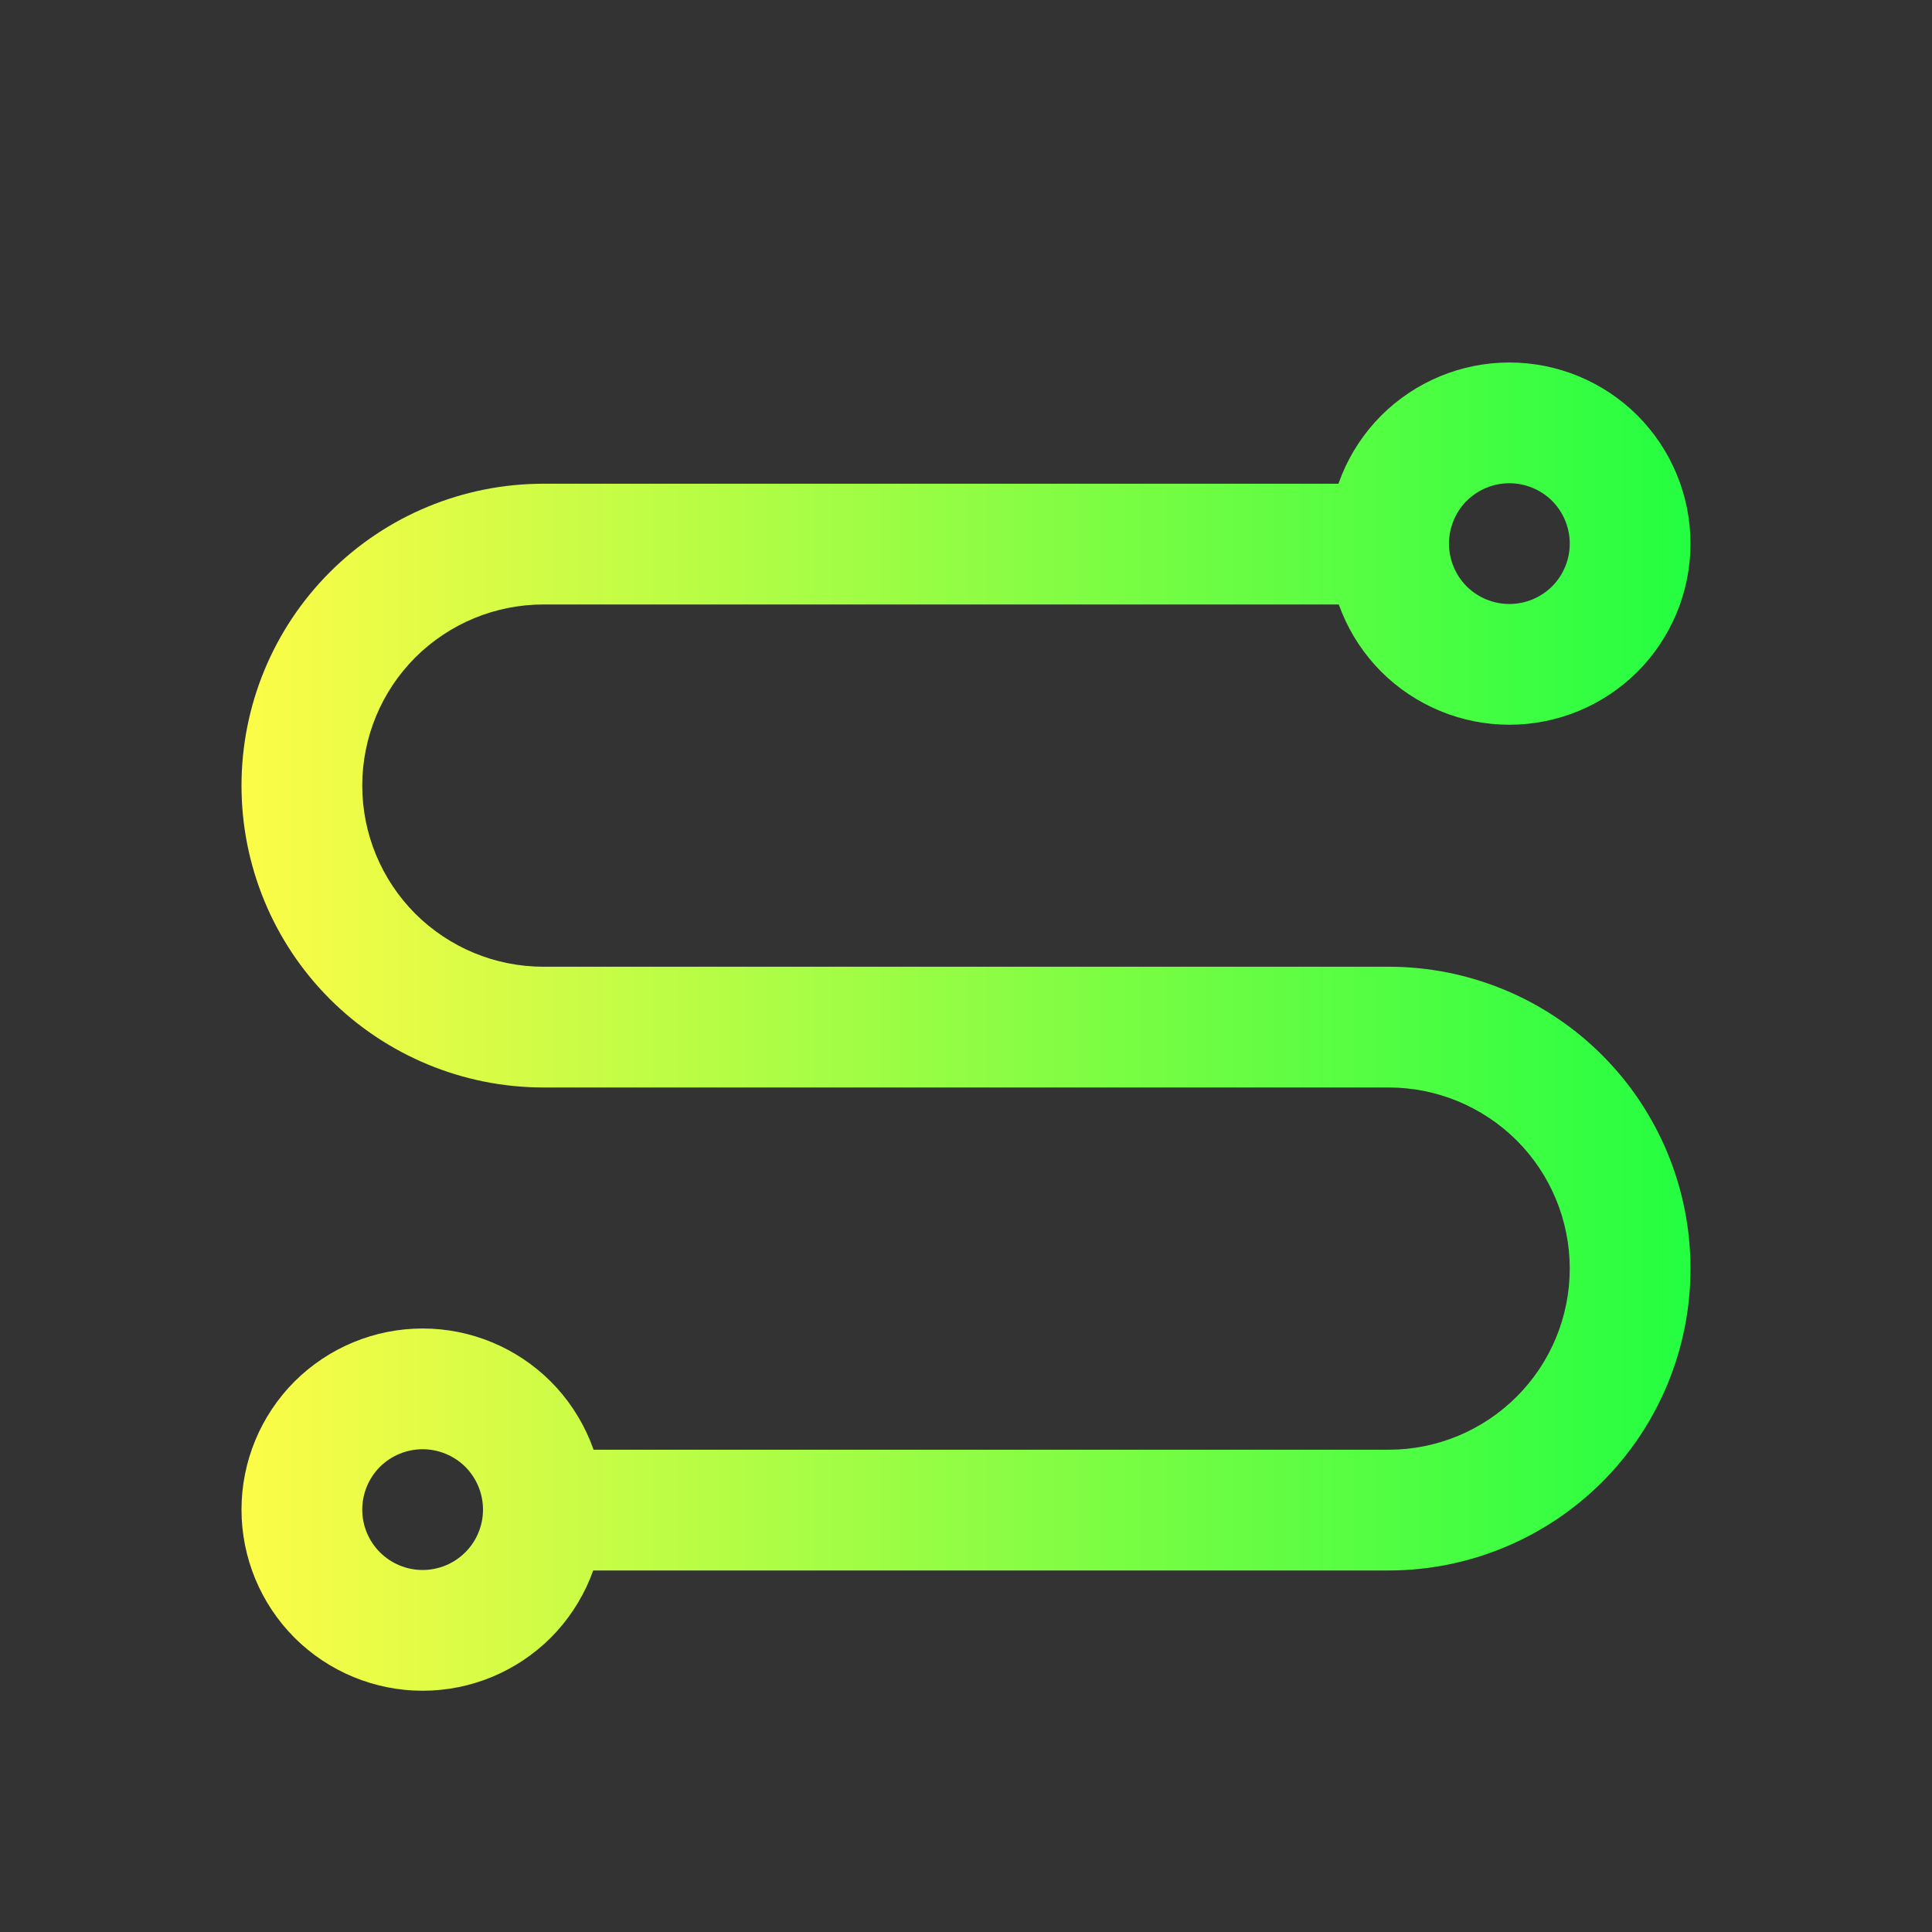 <svg width="16" height="16" viewBox="0 0 16 16" fill="none" xmlns="http://www.w3.org/2000/svg">
<rect x="0" y="0" width="16" height="16" fill="#333333" stroke="none"/>
<path d="M4.5 4.006C3.837 4.006 3.201 4.269 2.732 4.738C2.263 5.207 2 5.843 2 6.506C2 7.169 2.263 7.805 2.732 8.274C3.201 8.742 3.837 9.006 4.5 9.006H11.5C11.898 9.006 12.279 9.164 12.561 9.445C12.842 9.726 13 10.108 13 10.506C13 10.904 12.842 11.285 12.561 11.566C12.279 11.848 11.898 12.006 11.5 12.006H4V13.006H11.5C12.163 13.006 12.799 12.742 13.268 12.274C13.737 11.805 14 11.169 14 10.506C14 9.843 13.737 9.207 13.268 8.738C12.799 8.269 12.163 8.006 11.5 8.006H4.5C4.102 8.006 3.721 7.848 3.439 7.567C3.158 7.285 3 6.904 3 6.506C3 6.108 3.158 5.726 3.439 5.445C3.721 5.164 4.102 5.006 4.5 5.006H12V4.006H4.5Z" fill="url(#paint0_linear_10_9223)"/>
<path d="M12.5 3.002C12.102 3.002 11.721 3.16 11.439 3.441C11.158 3.723 11 4.104 11 4.502C11 4.9 11.158 5.281 11.439 5.563C11.721 5.844 12.102 6.002 12.5 6.002C12.898 6.002 13.279 5.844 13.561 5.563C13.842 5.281 14 4.9 14 4.502C14 4.104 13.842 3.723 13.561 3.441C13.279 3.16 12.898 3.002 12.5 3.002ZM12.5 4.002C12.633 4.002 12.76 4.055 12.854 4.148C12.947 4.242 13 4.369 13 4.502C13 4.635 12.947 4.762 12.854 4.856C12.76 4.949 12.633 5.002 12.5 5.002C12.367 5.002 12.24 4.949 12.146 4.856C12.053 4.762 12 4.635 12 4.502C12 4.369 12.053 4.242 12.146 4.148C12.24 4.055 12.367 4.002 12.5 4.002ZM3.5 11.002C3.102 11.002 2.721 11.16 2.439 11.441C2.158 11.723 2 12.104 2 12.502C2 12.9 2.158 13.281 2.439 13.563C2.721 13.844 3.102 14.002 3.5 14.002C3.898 14.002 4.279 13.844 4.561 13.563C4.842 13.281 5 12.9 5 12.502C5 12.104 4.842 11.723 4.561 11.441C4.279 11.16 3.898 11.002 3.5 11.002ZM3.5 12.002C3.633 12.002 3.76 12.055 3.854 12.148C3.947 12.242 4 12.369 4 12.502C4 12.635 3.947 12.762 3.854 12.855C3.76 12.949 3.633 13.002 3.5 13.002C3.367 13.002 3.24 12.949 3.146 12.855C3.053 12.762 3 12.635 3 12.502C3 12.369 3.053 12.242 3.146 12.148C3.24 12.055 3.367 12.002 3.5 12.002Z" fill="url(#paint1_linear_10_9223)"/>
<defs>
<linearGradient id="paint0_linear_10_9223" x1="2" y1="8.506" x2="14" y2="8.506" gradientUnits="userSpaceOnUse">
<stop stop-color="#FDFC47"/>
<stop offset="1" stop-color="#24FE41"/>
</linearGradient>
<linearGradient id="paint1_linear_10_9223" x1="2" y1="8.502" x2="14" y2="8.502" gradientUnits="userSpaceOnUse">
<stop stop-color="#FDFC47"/>
<stop offset="1" stop-color="#24FE41"/>
</linearGradient>
</defs>
</svg>
